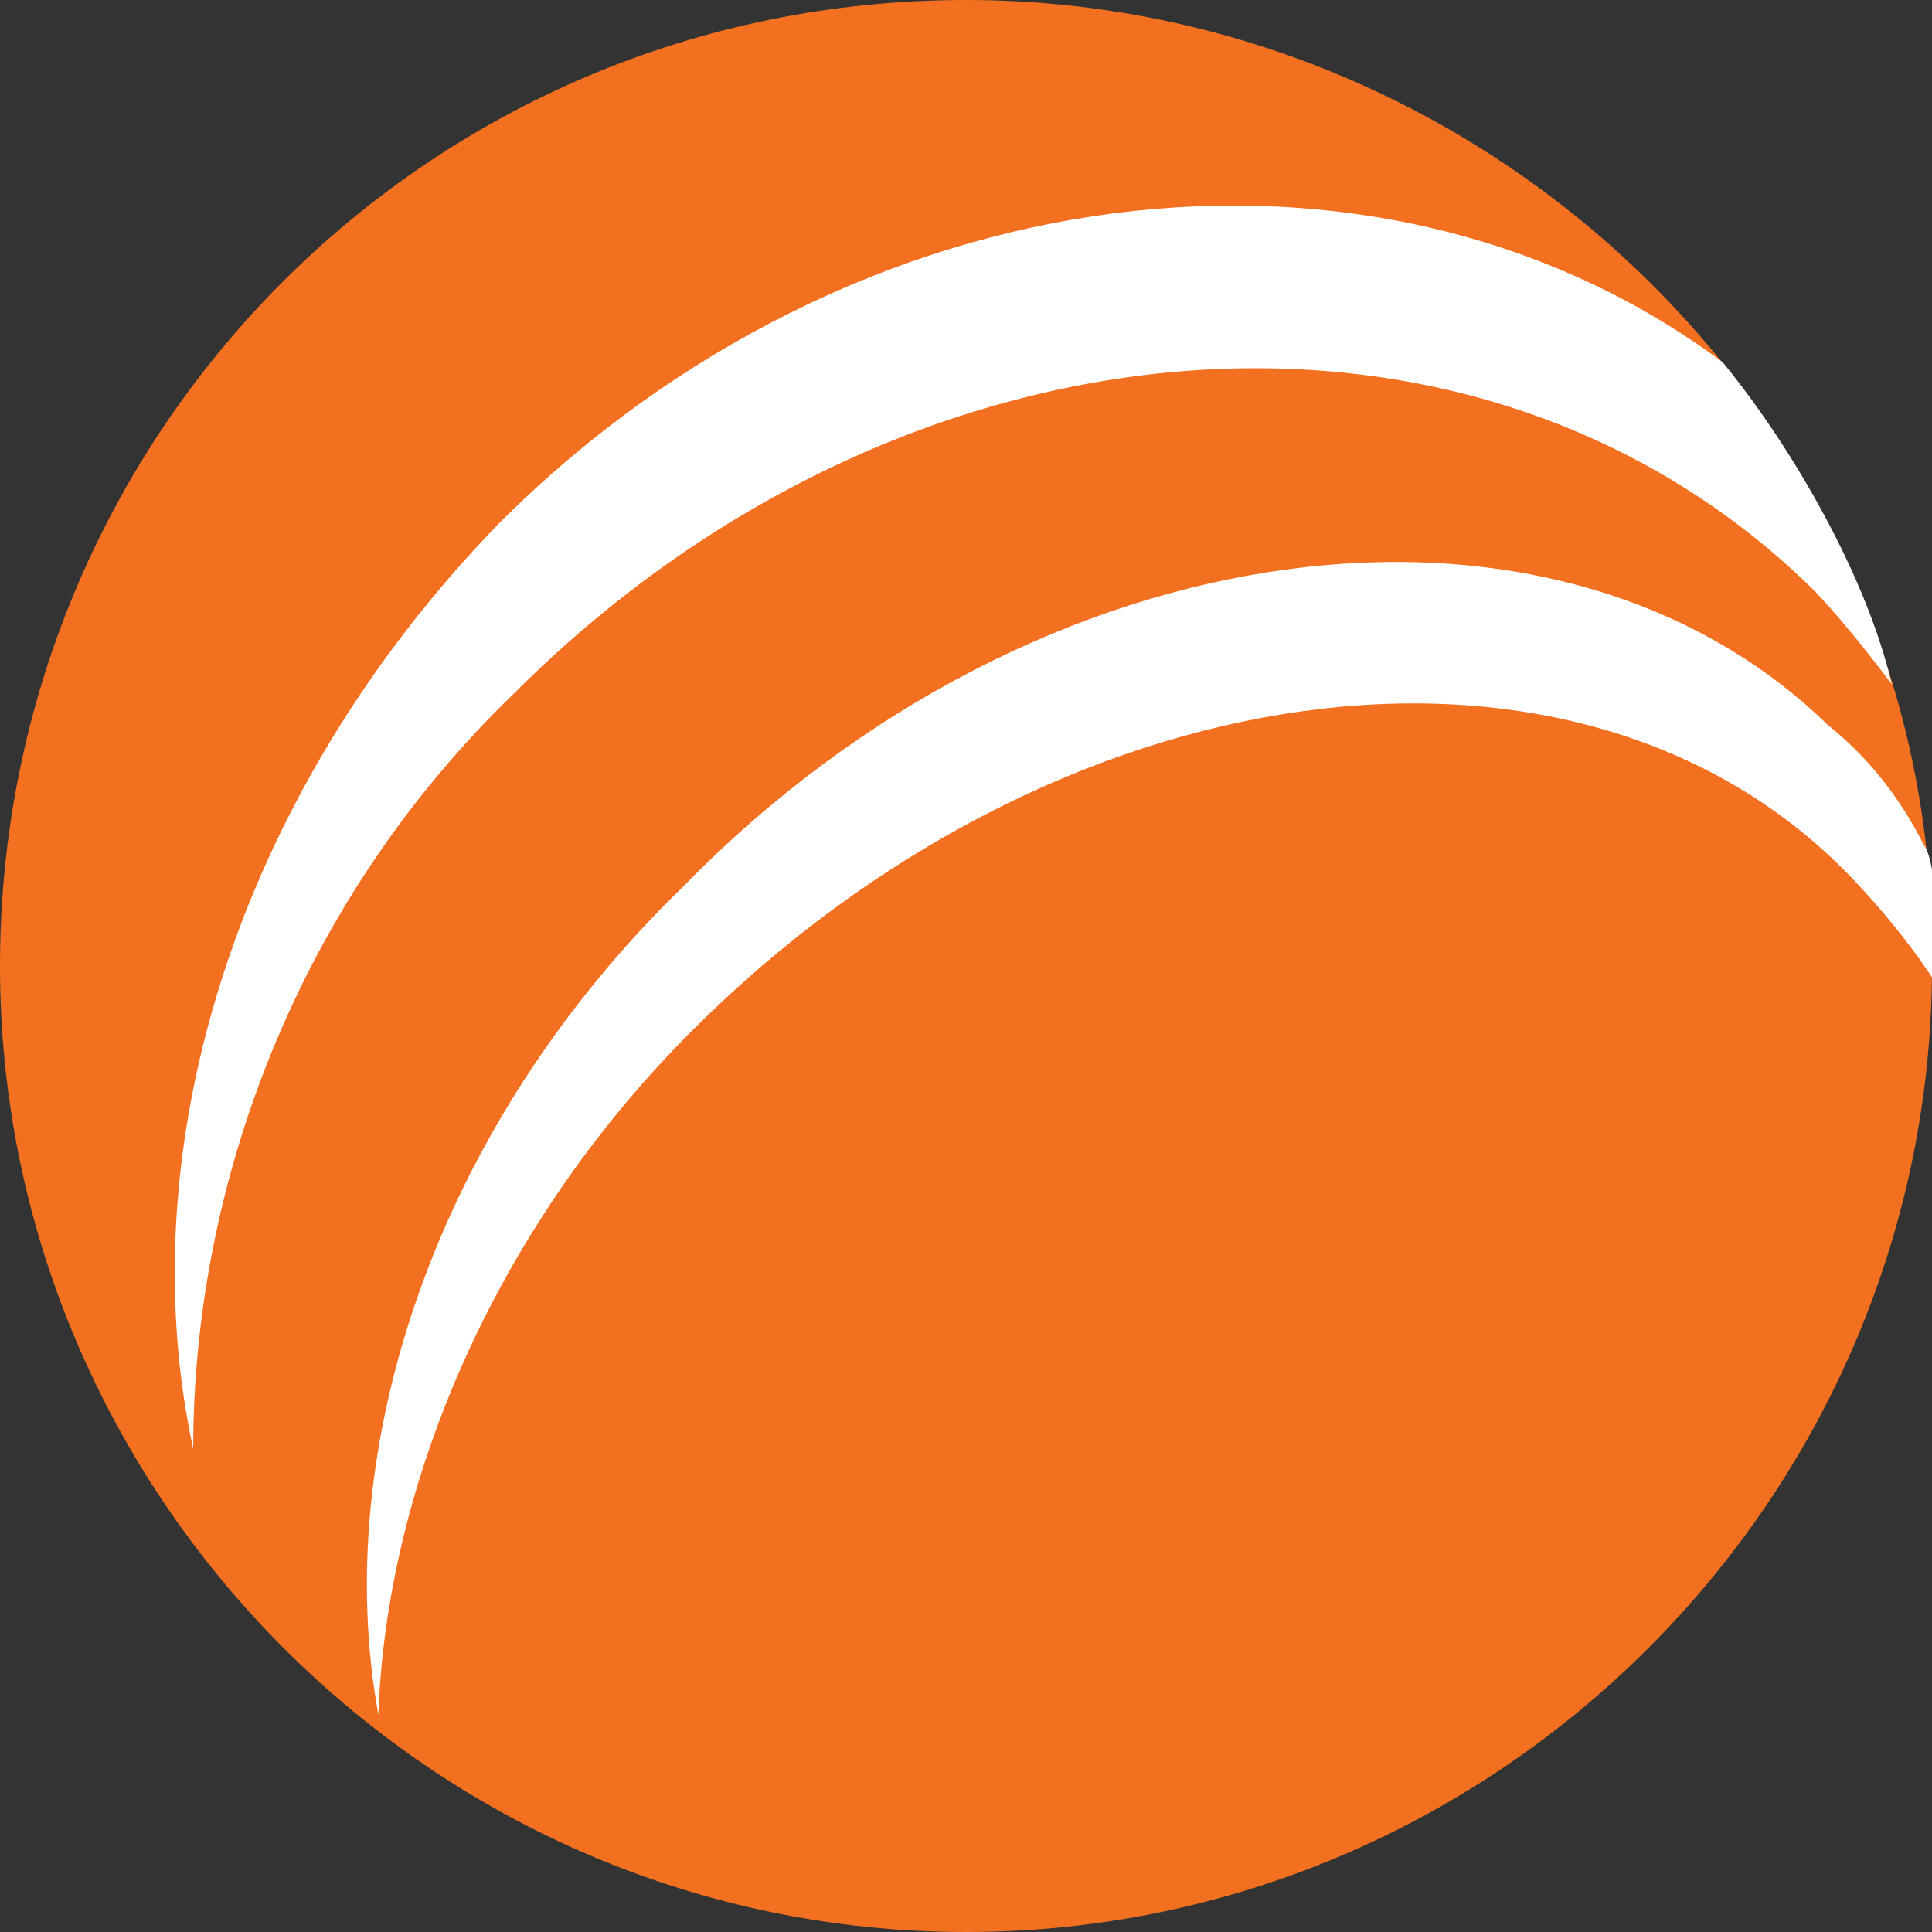 <?xml version="1.0" encoding="utf-8"?>
<!-- Generator: Adobe Illustrator 19.0.0, SVG Export Plug-In . SVG Version: 6.00 Build 0)  -->
<svg version="1.1" id="Layer_1" xmlns="http://www.w3.org/2000/svg" xmlns:xlink="http://www.w3.org/1999/xlink" x="0px" y="0px"
	 width="24px" height="24px" viewBox="0 0 24 24" style="enable-background:new 0 0 24 24;" xml:space="preserve">
<rect x="0" y="0" width="24" height="24" fill="#333333" stroke="none"/>
<style type="text/css">
	.st0{fill:#F37021;}
	.st1{fill:#FFFFFF;}
</style>
<path id="XMLID_8_" class="st0" d="M12,0C5.3,0,0,5.4,0,12s5.4,12,12,12s12-5.4,12-12C24.1,5.4,18.6,0,12,0"/>
<path id="XMLID_17_" class="st1" d="M23.9,10.5c-0.3-0.6-0.7-1.1-1.2-1.5c-3.4-3.3-9.8-2.5-14.2,2C5.4,14,4.1,18,4.7,21.3
	c0.1-2.8,1.4-6,3.9-8.5c4.5-4.5,10.9-5.4,14.3-2c0.4,0.4,0.9,1,1.2,1.5c0-0.1,0-0.3,0-0.3C24.1,11.3,24,10.6,23.9,10.5 M6.4,8.6
	c4.8-4.8,11.9-5.4,16.1-1.3c0.3,0.3,0.7,0.8,1,1.2c-0.3-1.3-1.2-2.9-2.1-4c-4.3-3.2-10.8-2.4-15.2,2C2.9,9.9,1.6,14.3,2.4,18
	C2.4,14.7,3.7,11.2,6.4,8.6"/>
</svg>
